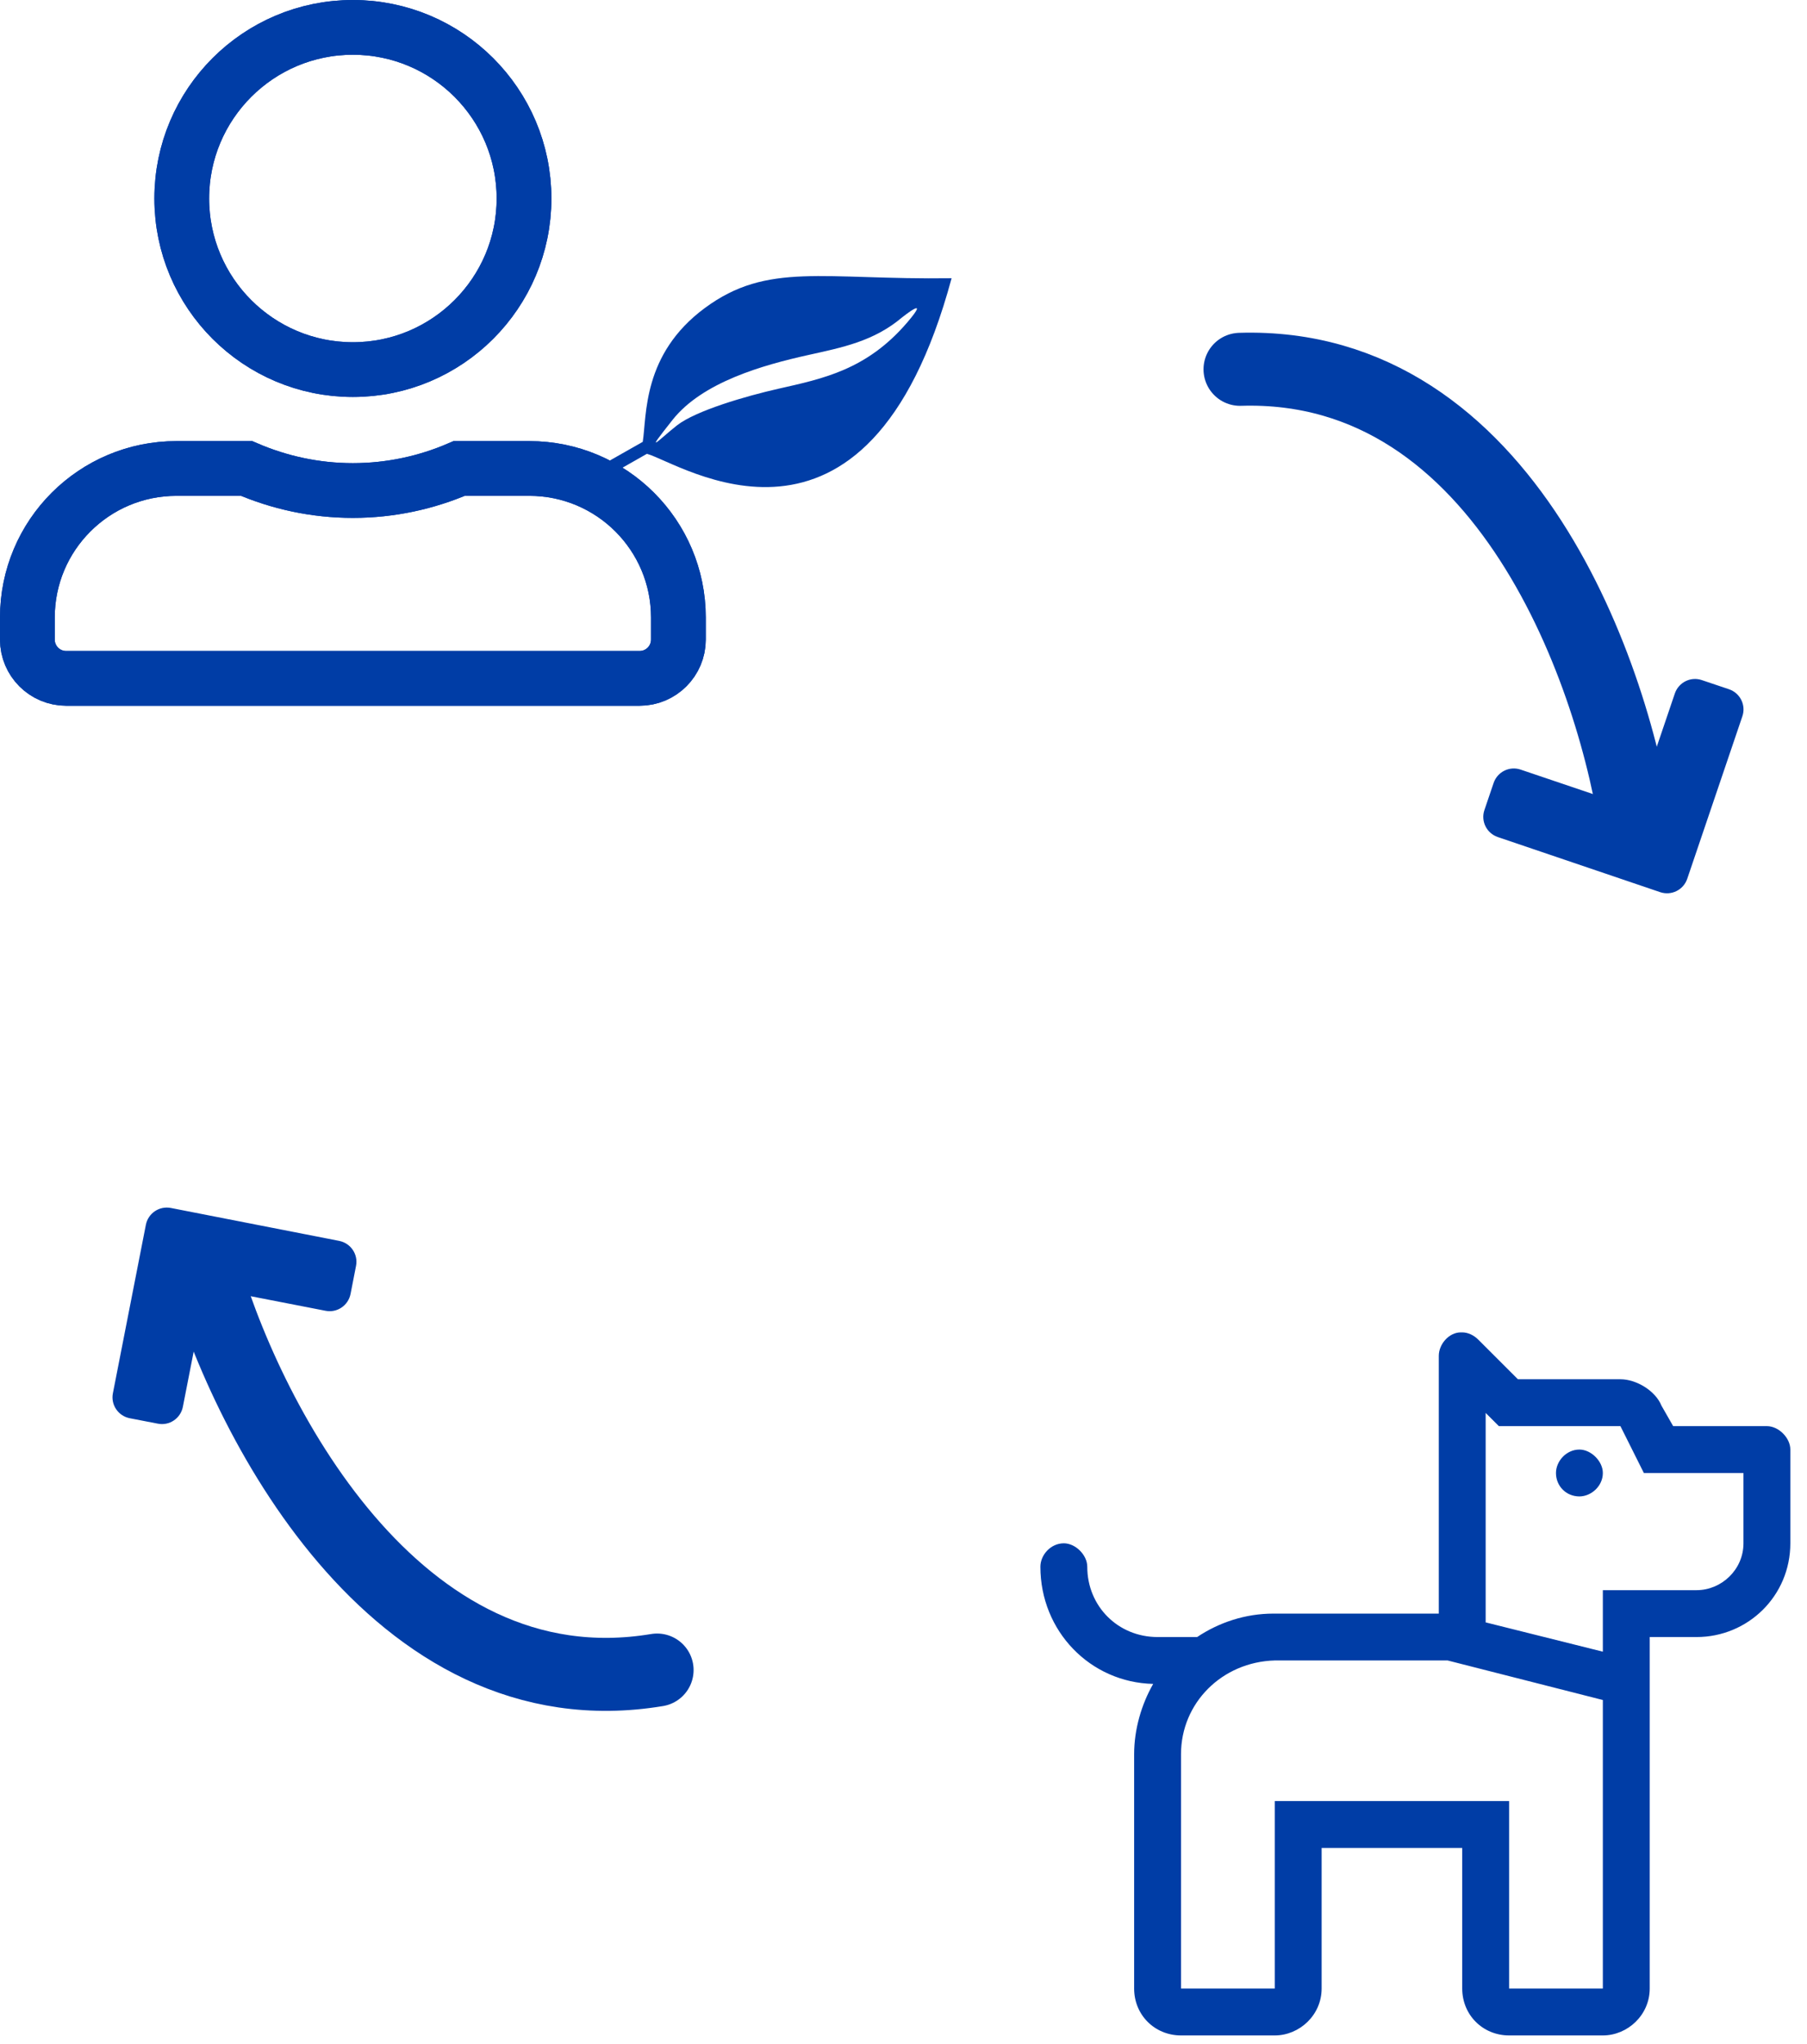 <svg width="99" height="112" viewBox="0 0 99 112" fill="none" xmlns="http://www.w3.org/2000/svg">
<path d="M96.803 78.136H91.667L91.025 77.012C90.704 76.21 89.661 75.568 88.778 75.568H83.161L80.994 73.401C80.753 73.16 80.432 73 80.111 73C80.111 73 80.111 73 80.031 73C79.389 73 78.827 73.642 78.827 74.284V88.408H69.84H69.759C68.235 88.408 66.79 88.889 65.587 89.692H63.42C61.253 89.692 59.568 88.006 59.568 85.84C59.568 85.198 58.926 84.556 58.284 84.556C57.562 84.556 57 85.198 57 85.84C57 89.371 59.728 92.179 63.179 92.26C62.537 93.383 62.136 94.747 62.136 96.111V108.951C62.136 110.395 63.259 111.519 64.704 111.519H69.84C71.204 111.519 72.408 110.395 72.408 108.951V101.247H80.111V108.951C80.111 110.395 81.235 111.519 82.679 111.519H87.815C89.179 111.519 90.383 110.395 90.383 108.951V89.692H92.951C95.76 89.692 98.087 87.445 98.087 84.556V79.42C98.087 78.778 97.445 78.136 96.803 78.136ZM87.815 108.951H82.679V98.679H69.84V108.951H64.704V96.111C64.704 93.303 66.951 91.056 69.84 90.975H79.309L87.815 93.142V108.951ZM95.519 84.556C95.519 86 94.315 87.124 92.951 87.124H87.815V90.494L81.395 88.889V77.414L82.118 78.136H88.778L90.062 80.704H95.519V84.556ZM87.815 80.704C87.815 80.062 87.173 79.42 86.531 79.42C85.809 79.42 85.247 80.062 85.247 80.704C85.247 81.426 85.809 81.988 86.531 81.988C87.173 81.988 87.815 81.426 87.815 80.704Z" fill="#003DA6"/>
<path d="M52.135 15.244C47.51 32.376 37.203 25.322 35.441 24.865L31.727 26.976L31.978 26.044L35.214 24.208C35.441 22.768 35.181 19.411 38.617 16.875C42.056 14.332 45.078 15.34 52.135 15.244ZM49.713 17.657C51.037 16.102 49.433 17.382 49.433 17.382C47.877 18.701 46.151 19.036 44.259 19.456C41.794 20.003 38.483 20.938 36.847 23.005C35.213 25.066 36.068 24.111 37.094 23.303C38.127 22.497 40.875 21.699 42.645 21.299C45.105 20.743 47.49 20.259 49.713 17.657Z" fill="#003DA6"/>
<path d="M28.709 10.875C28.709 16.051 24.509 20.25 19.333 20.25C14.158 20.25 9.958 16.051 9.958 10.875C9.958 5.7 14.158 1.5 19.333 1.5C24.509 1.5 28.709 5.7 28.709 10.875ZM19.333 26.875C21.403 26.875 23.373 26.438 25.158 25.667H29C33.511 25.667 37.167 29.323 37.167 33.834V35.042C37.167 36.215 36.215 37.167 35.042 37.167H3.625C2.452 37.167 1.5 36.215 1.5 35.042V33.834C1.5 29.323 5.156 25.667 9.667 25.667H13.51C15.299 26.438 17.262 26.875 19.333 26.875Z" stroke="#003DA6" stroke-width="3"/>
<path d="M28.709 10.875C28.709 16.051 24.509 20.25 19.333 20.25C14.158 20.25 9.958 16.051 9.958 10.875C9.958 5.7 14.158 1.5 19.333 1.5C24.509 1.5 28.709 5.7 28.709 10.875ZM19.333 26.875C21.403 26.875 23.373 26.438 25.158 25.667H29C33.511 25.667 37.167 29.323 37.167 33.834V35.042C37.167 36.215 36.215 37.167 35.042 37.167H3.625C2.452 37.167 1.5 36.215 1.5 35.042V33.834C1.5 29.323 5.156 25.667 9.667 25.667H13.51C15.299 26.438 17.262 26.875 19.333 26.875Z" stroke="#003DA6" stroke-width="3"/>
<path d="M9.365 66.184L18.581 67.987C19.218 68.112 19.633 68.728 19.505 69.361L19.206 70.892C19.081 71.529 18.465 71.944 17.832 71.816L11.298 70.544L10.019 77.077C9.895 77.714 9.279 78.129 8.646 78.001L7.11 77.704C6.473 77.579 6.059 76.964 6.186 76.331L7.99 67.114C8.112 66.473 8.728 66.059 9.365 66.184V66.184Z" fill="#003DA6"/>
<path d="M11 69C13.333 77.5 21.6 93.9 36 91.5" stroke="#003DA6" stroke-width="4" stroke-linecap="round"/>
<path d="M90.954 48.88L82.061 45.862C81.446 45.654 81.118 44.988 81.328 44.378L81.83 42.9C82.038 42.285 82.704 41.957 83.314 42.167L89.62 44.3L91.759 37.996C91.968 37.382 92.633 37.053 93.244 37.264L94.726 37.763C95.341 37.972 95.669 38.637 95.458 39.248L92.441 48.141C92.234 48.76 91.569 49.088 90.954 48.88V48.88Z" fill="#003DA6"/>
<path d="M89.711 45.87C88.533 37.135 82.529 19.778 67.937 20.235" stroke="#003DA6" stroke-width="4" stroke-linecap="round"/>
</svg>
